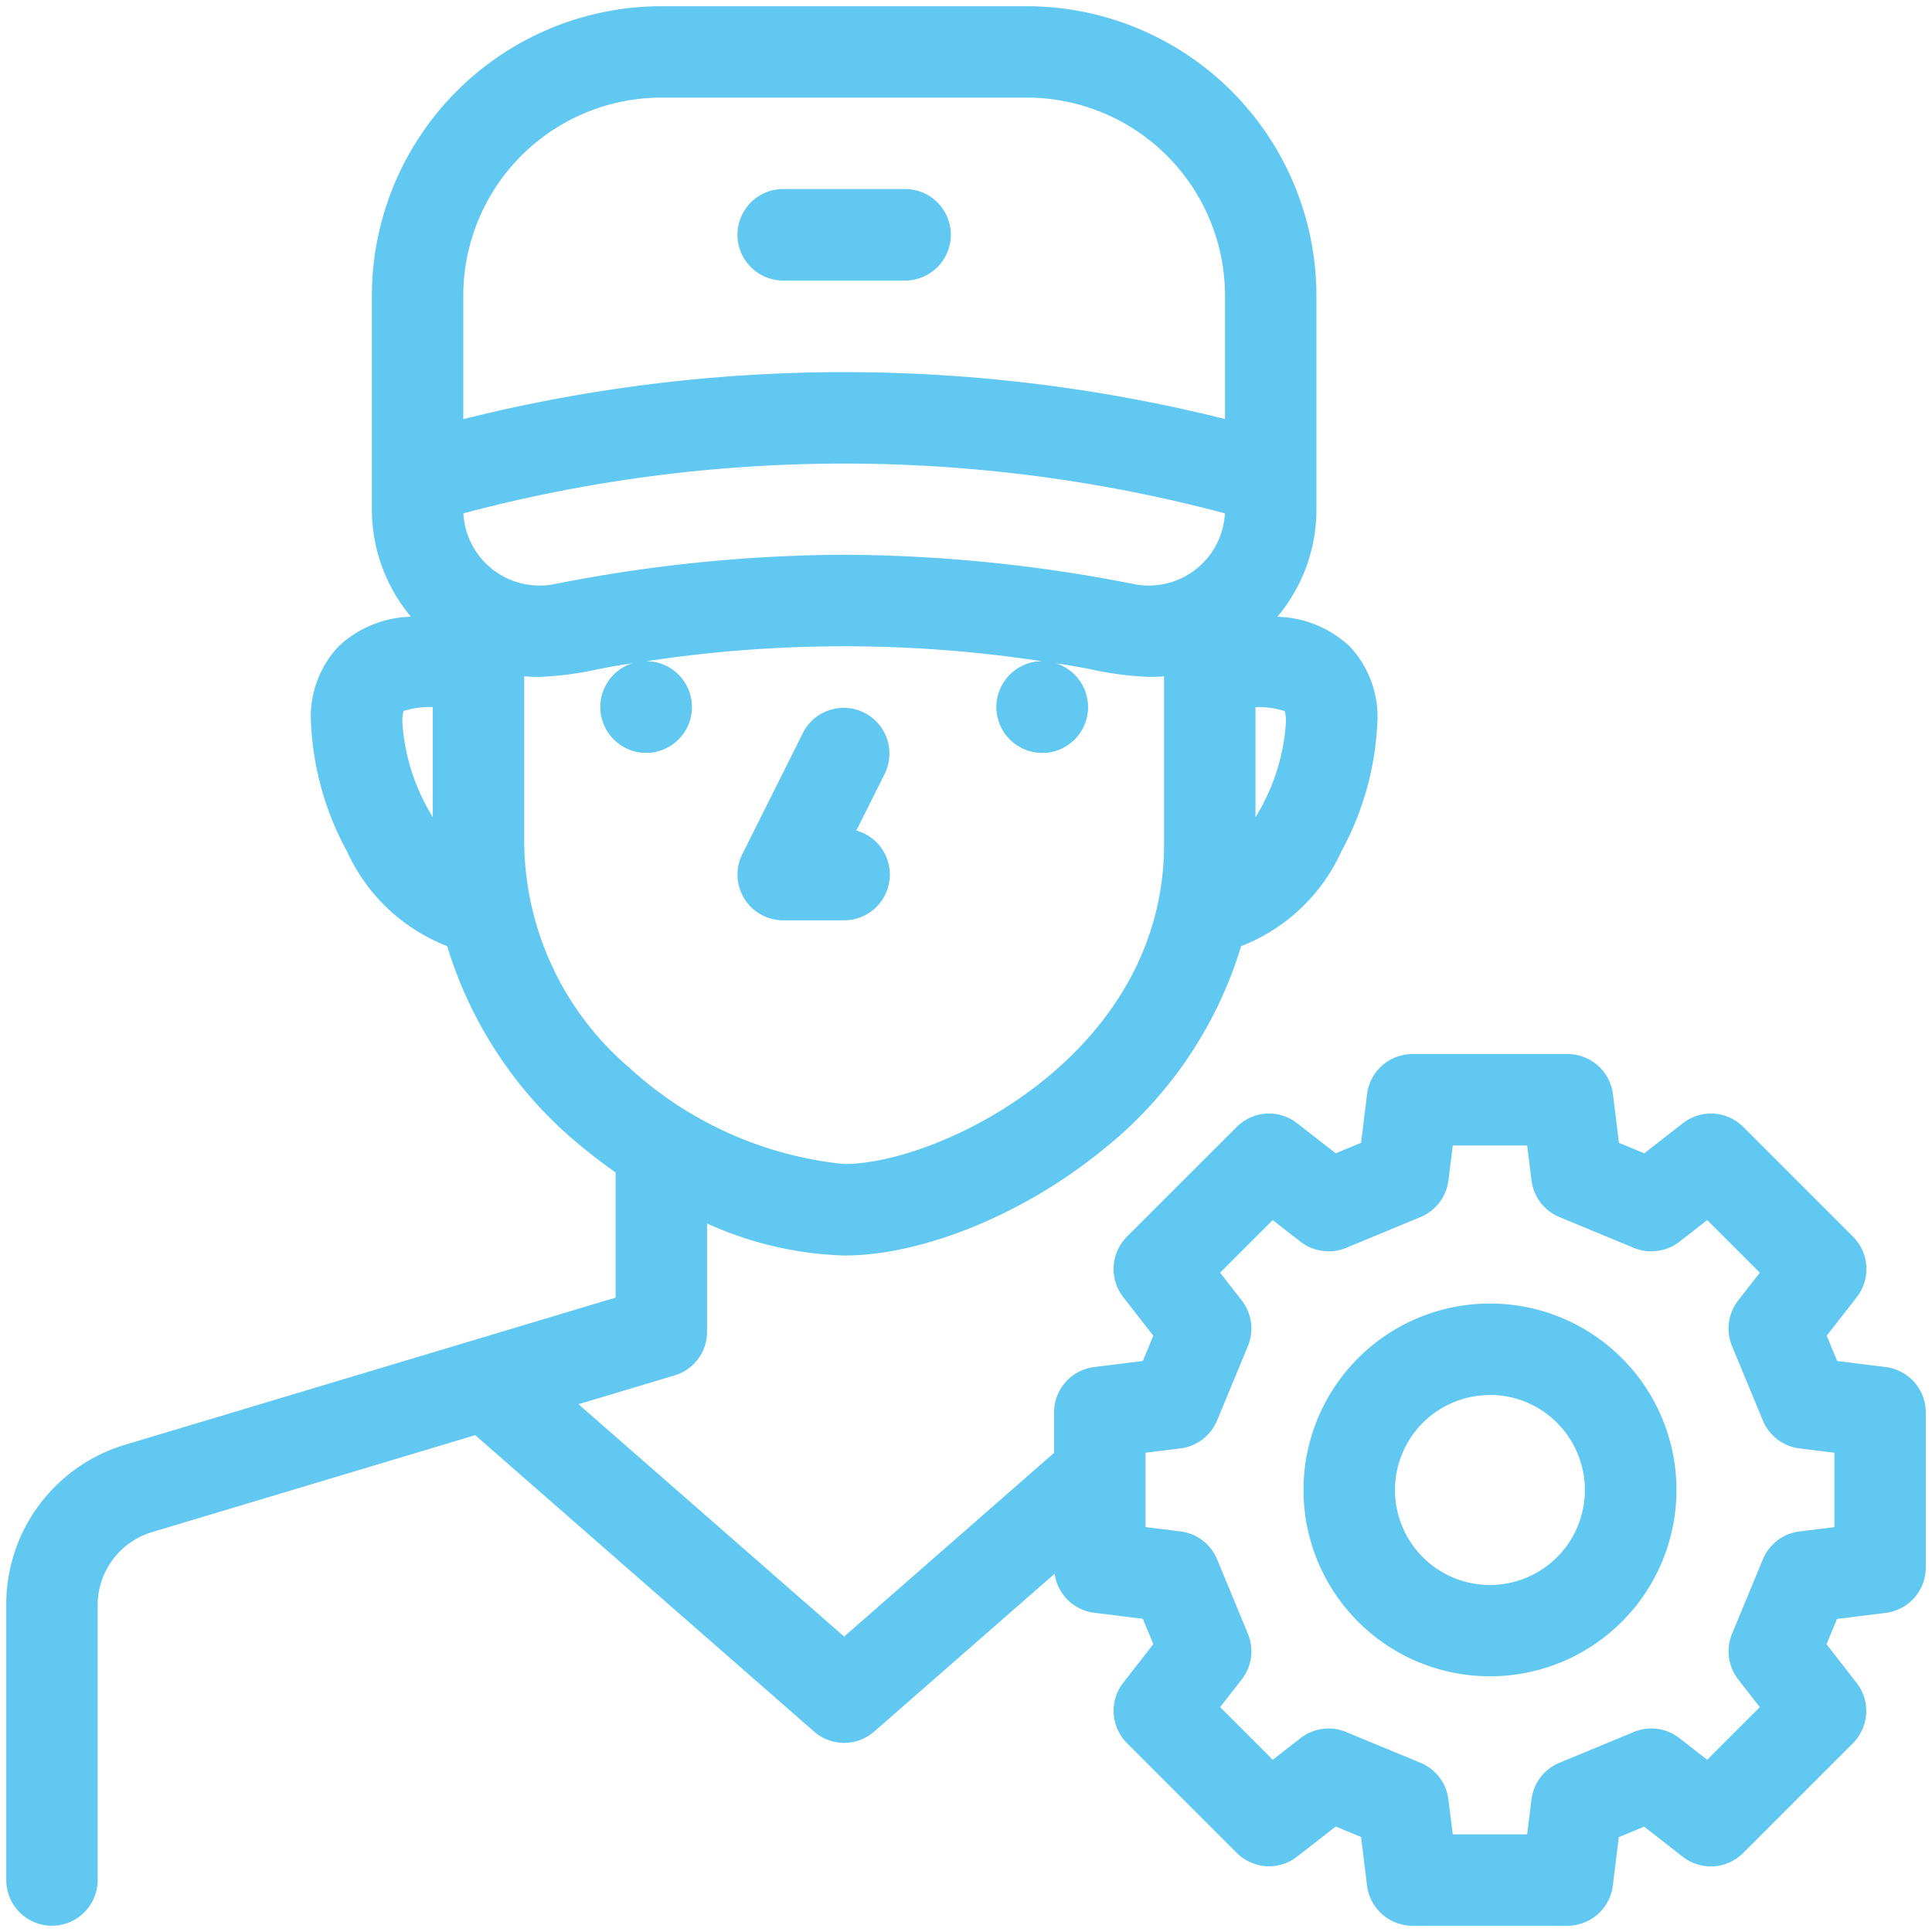 <svg xmlns="http://www.w3.org/2000/svg" width="86.559" height="86.559" viewBox="0 0 86.559 86.559"><g transform="translate(-636.72 -194.721)"><ellipse cx="2.048" cy="2.048" rx="2.048" ry="2.048" transform="translate(681.365 224.349)" fill="#61c8f1"  stroke-width="0.559"/><ellipse cx="2.048" cy="2.048" rx="2.048" ry="2.048" transform="translate(663.619 224.349)" fill="#61c8f1"  stroke-width="0.559"/><path d="M2.048,9.542h2.73A2.048,2.048,0,0,0,5.324,5.52L6.609,2.949A2.048,2.048,0,0,0,2.946,1.118L.216,6.578A2.048,2.048,0,0,0,2.048,9.542Z" transform="translate(669.762 226.411)" fill="#61c8f1"  stroke-width="0.559"/><path d="M2.048,4.1h5.46a2.048,2.048,0,0,0,0-4.1H2.048a2.048,2.048,0,0,0,0,4.1Z" transform="translate(669.762 203.19)" fill="#61c8f1"  stroke-width="0.559"/><path d="M706.95,281H700a2.051,2.051,0,0,1-2.032-1.8l-.269-2.176-1.134-.47-1.73,1.348a2.047,2.047,0,0,1-2.706-.166l-4.918-4.918a2.049,2.049,0,0,1-.167-2.706l1.348-1.73-.47-1.134-2.177-.27a2.046,2.046,0,0,1-1.774-1.749l-8.081,7.069a2.047,2.047,0,0,1-2.7,0L658.011,259.02l-14.485,4.345a3.42,3.42,0,0,0-2.431,3.269v12.318a2.047,2.047,0,1,1-4.095,0V266.634a7.462,7.462,0,0,1,5.35-7.191l21.952-6.586V247.25c-.445-.31-.88-.638-1.292-.973a18.484,18.484,0,0,1-6.254-9.167,8.179,8.179,0,0,1-4.485-4.234,13.27,13.27,0,0,1-1.62-5.8,4.6,4.6,0,0,1,1.249-3.407,4.931,4.931,0,0,1,3.229-1.318,7.489,7.489,0,0,1-1.748-4.811v-9.575A12.983,12.983,0,0,1,666.349,195H682.73A12.983,12.983,0,0,1,695.7,207.968v9.575a7.484,7.484,0,0,1-1.748,4.811,4.925,4.925,0,0,1,3.229,1.318,4.6,4.6,0,0,1,1.249,3.407,13.269,13.269,0,0,1-1.62,5.8,8.179,8.179,0,0,1-4.485,4.234,18.484,18.484,0,0,1-6.254,9.167c-3.5,2.85-8.029,4.692-11.53,4.692a16.013,16.013,0,0,1-6.143-1.436v4.847a2.036,2.036,0,0,1-1.459,1.962l-4.3,1.289,11.9,10.409,9.406-8.23V258a2.05,2.05,0,0,1,1.8-2.032l2.176-.269.47-1.135-1.348-1.729a2.051,2.051,0,0,1,.167-2.707l4.918-4.917a2.048,2.048,0,0,1,2.707-.167l1.729,1.348,1.135-.47.269-2.177a2.05,2.05,0,0,1,2.032-1.8h6.953a2.051,2.051,0,0,1,2.032,1.8l.269,2.177,1.134.47,1.73-1.348a2.047,2.047,0,0,1,2.706.167l4.918,4.918a2.049,2.049,0,0,1,.167,2.706l-1.348,1.73.471,1.134,2.176.27A2.05,2.05,0,0,1,723,258v6.953a2.049,2.049,0,0,1-1.8,2.031l-2.176.27-.47,1.134,1.348,1.73a2.05,2.05,0,0,1-.167,2.706l-4.917,4.918a2.048,2.048,0,0,1-2.707.167l-1.729-1.348-1.135.47-.269,2.177A2.05,2.05,0,0,1,706.95,281Zm-10.707-8.837a2.041,2.041,0,0,1,.784.156l3.339,1.382a2.051,2.051,0,0,1,1.248,1.64l.194,1.564h3.333l.193-1.565a2.051,2.051,0,0,1,1.249-1.64l3.338-1.382a2.049,2.049,0,0,1,2.043.277l1.243.969,2.359-2.358-.969-1.243a2.05,2.05,0,0,1-.277-2.042l1.382-3.339a2.05,2.05,0,0,1,1.64-1.248l1.564-.194v-3.333l-1.565-.193a2.051,2.051,0,0,1-1.64-1.249l-1.382-3.338a2.052,2.052,0,0,1,.277-2.043l.969-1.243-2.358-2.357-1.242.969a2.06,2.06,0,0,1-1.259.432,2.035,2.035,0,0,1-.784-.156l-3.339-1.382a2.054,2.054,0,0,1-1.248-1.641l-.193-1.563h-3.334l-.193,1.563a2.054,2.054,0,0,1-1.248,1.641l-3.339,1.382a2.035,2.035,0,0,1-.784.156,2.059,2.059,0,0,1-1.259-.432l-1.243-.969-2.357,2.357.969,1.243a2.054,2.054,0,0,1,.277,2.043l-1.383,3.338a2.051,2.051,0,0,1-1.641,1.249l-1.563.193v3.332l1.563.193a2.052,2.052,0,0,1,1.641,1.248l1.383,3.339a2.054,2.054,0,0,1-.277,2.043l-.969,1.243,2.358,2.359,1.243-.969A2.057,2.057,0,0,1,696.243,272.163Zm-36.036-47.145h0v7.521a13.409,13.409,0,0,0,4.71,10.02,16.721,16.721,0,0,0,9.623,4.314c4.286,0,14.333-4.877,14.333-14.333v-7.52c-.2.02-.4.029-.611.029a14.378,14.378,0,0,1-2.674-.343c-.521-.1-1.058-.2-1.575-.266a2.056,2.056,0,0,1,1.4,2.41,2.036,2.036,0,0,1-1.995,1.6,2.048,2.048,0,1,1,0-4.1h.009a58.84,58.84,0,0,0-17.765,0h.01a2.048,2.048,0,1,1-.6.089c-.519.063-1.056.166-1.575.267a14.3,14.3,0,0,1-2.669.343C660.611,225.048,660.4,225.038,660.207,225.018Zm32.762,1.382h0v4.934a9.164,9.164,0,0,0,1.365-4.254,1.7,1.7,0,0,0-.057-.5,3.8,3.8,0,0,0-1.309-.175Zm-36.858,0a3.8,3.8,0,0,0-1.309.175,1.677,1.677,0,0,0-.056.5,9.173,9.173,0,0,0,1.364,4.254V226.4Zm18.429-6.825a68.079,68.079,0,0,1,13,1.319,3.416,3.416,0,0,0,4.059-3.174,66.4,66.4,0,0,0-34.118,0,3.418,3.418,0,0,0,3.413,3.236,3.437,3.437,0,0,0,.646-.061A68.084,68.084,0,0,1,674.54,219.575Zm0-8.181a70.376,70.376,0,0,1,17.064,2.1v-5.527a8.883,8.883,0,0,0-8.873-8.873H666.349a8.883,8.883,0,0,0-8.873,8.873V213.5A70.379,70.379,0,0,1,674.54,211.393Z" fill="#61c8f1"  stroke-width="0.559"/><path d="M703.471,269.824h0a8.35,8.35,0,0,1,0-16.7h.02a8.35,8.35,0,0,1-.022,16.7Zm0-12.6a4.254,4.254,0,1,0,3.01,1.246A4.233,4.233,0,0,0,703.473,257.219Z" fill="#61c8f1"  stroke-width="0.559"/></g></svg>
